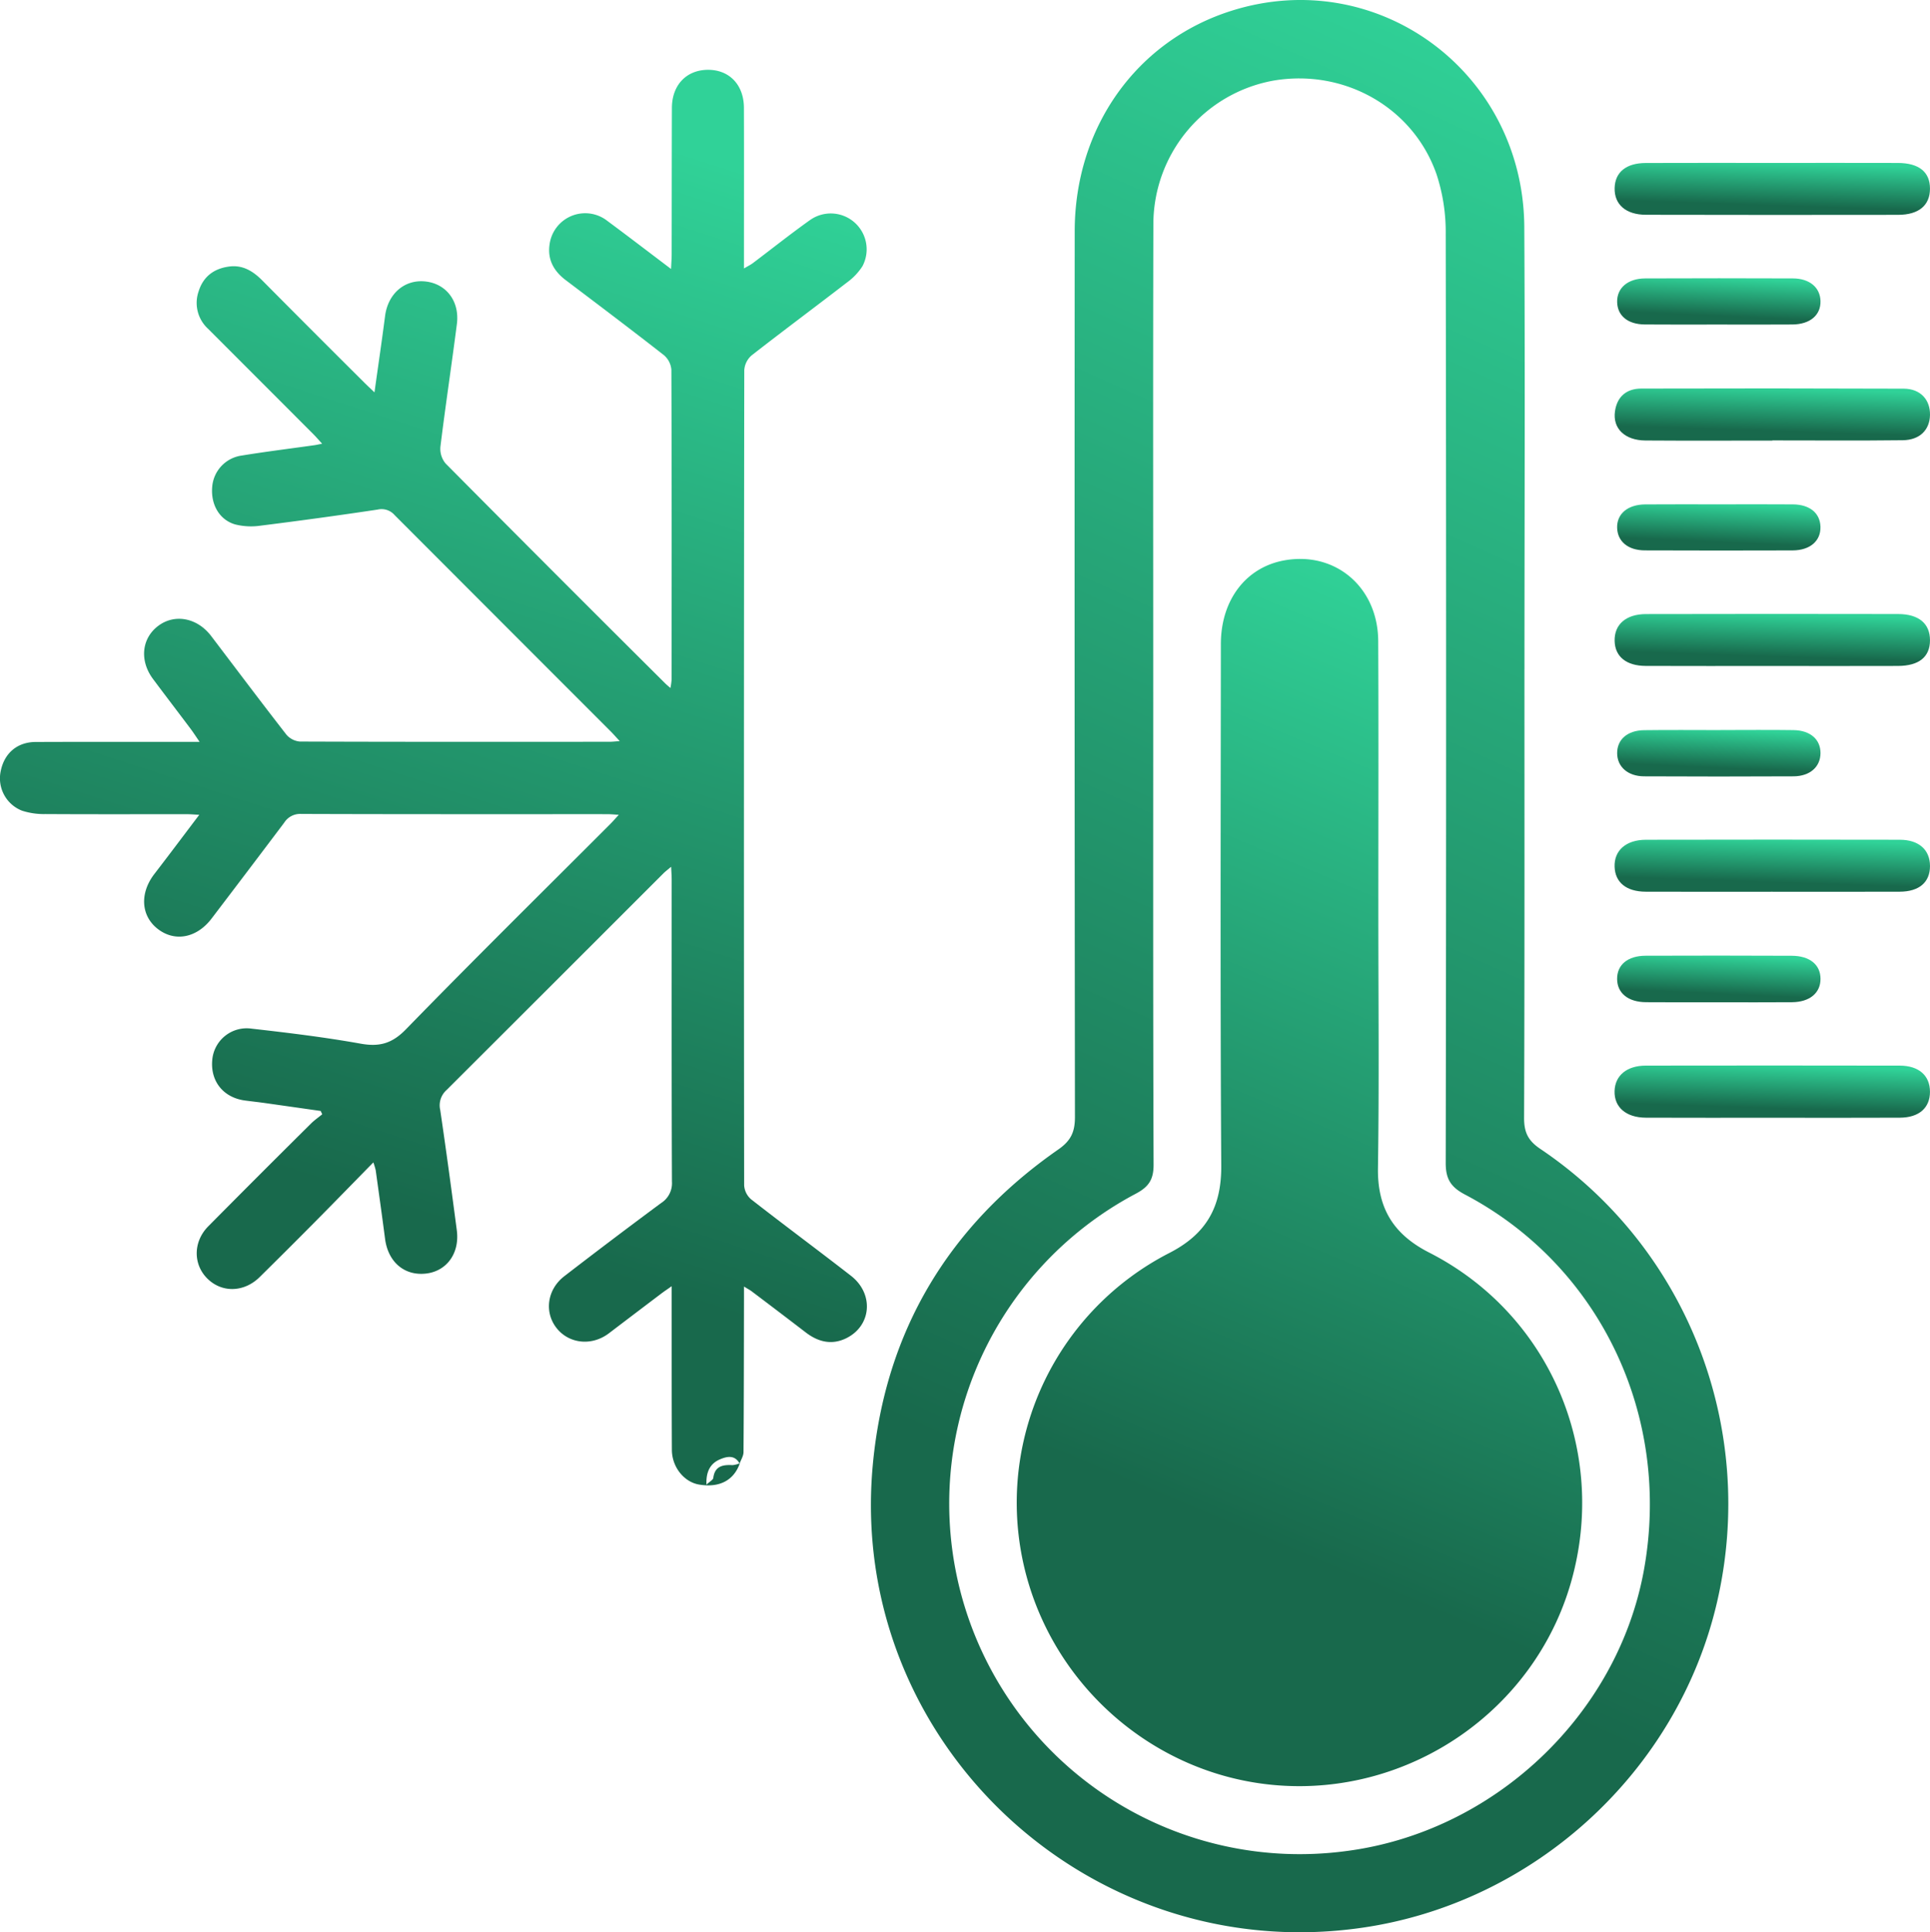 <svg xmlns="http://www.w3.org/2000/svg" xmlns:xlink="http://www.w3.org/1999/xlink" width="554.67" height="555.19" viewBox="0 0 554.67 555.19">
  <defs>
    <linearGradient id="linear-gradient" x1="0.5" x2="0.343" y2="0.783" gradientUnits="objectBoundingBox">
      <stop offset="0" stop-color="#30d298"/>
      <stop offset="0" stop-color="#30d197"/>
      <stop offset="1" stop-color="#18694c"/>
    </linearGradient>
    <clipPath id="clip-path">
      <rect id="Rectangle_496" data-name="Rectangle 496" width="554.67" height="555.19" stroke="rgba(0,0,0,0)" stroke-width="1" fill="url(#linear-gradient)"/>
    </clipPath>
  </defs>
  <g id="Group_7412" data-name="Group 7412" transform="translate(-171 1054)">
    <g id="Group_7411" data-name="Group 7411" transform="translate(171 -1054)" clip-path="url(#clip-path)">
      <path id="Path_5020" data-name="Path 5020" d="M438.115,192.235c0,42.994.058,85.988-.1,128.981-.015,4.125,1.152,6.533,4.64,8.879,42.344,28.474,62.454,80.369,50.767,130.427-11.349,48.606-52.521,86.269-102.088,93.387-78.69,11.3-147.766-53.75-140.512-132.866,3.518-38.362,21.684-68.759,53.348-90.785,3.684-2.563,4.765-5.125,4.76-9.325q-.156-127.232-.068-254.463c.017-29.924,17.812-54.788,45.11-63.389,41.927-13.209,83.851,17.639,84.1,62.172.232,42.326.05,84.655.048,126.982m-106.694,6.88c0,45.155-.066,90.31.107,135.464.016,4.276-1.33,6.394-5.078,8.386a100.73,100.73,0,0,0,60.263,188.916c42.517-5.4,78.22-39.071,85.755-80.872,7.945-44.077-12.572-87.3-51.433-107.777-4.067-2.144-5.557-4.436-5.549-9.1q.231-133.464,0-266.929a53.134,53.134,0,0,0-2.637-17.12c-6.729-19.312-26.689-30.445-47.033-26.891a41.974,41.974,0,0,0-34.352,40.956c-.124,44.988-.039,89.976-.044,134.964" stroke="rgba(0,0,0,0)" stroke-width="1" fill="url(#linear-gradient)"/>
      <path id="Path_5021" data-name="Path 5021" d="M509.349,126.593c-12.162,0-24.324.061-36.485-.026-5.917-.043-9.428-3.476-8.731-8.381.607-4.274,3.354-6.529,7.539-6.542q37.732-.111,75.466.031c4.831.026,7.612,3.213,7.53,7.554-.082,4.29-2.929,7.2-7.836,7.261-12.493.149-24.988.05-37.483.05Z" stroke="rgba(0,0,0,0)" stroke-width="1" fill="url(#linear-gradient)"/>
      <path id="Path_5022" data-name="Path 5022" d="M509.483,256.22c-12.166,0-24.331.03-36.5-.011-5.59-.02-8.8-2.657-8.956-7.171-.161-4.66,3.266-7.741,9-7.753q36.5-.077,72.994,0c5.49.013,8.645,2.915,8.648,7.539,0,4.661-3.082,7.36-8.689,7.383-12.166.048-24.331.015-36.5.016" stroke="rgba(0,0,0,0)" stroke-width="1" fill="url(#linear-gradient)"/>
      <path id="Path_5023" data-name="Path 5023" d="M509.473,46.813c12,0,23.993-.027,35.989.01,6.058.019,9.207,2.6,9.2,7.369,0,4.795-3.186,7.526-9.155,7.536q-36.238.06-72.478-.017c-5.806-.014-9.13-3-8.992-7.72.131-4.521,3.3-7.138,8.943-7.162,12.163-.05,24.326-.015,36.489-.016" stroke="rgba(0,0,0,0)" stroke-width="1" fill="url(#linear-gradient)"/>
      <path id="Path_5024" data-name="Path 5024" d="M508.971,191.354c-12,0-23.992.029-35.988-.018-5.616-.022-8.827-2.669-8.948-7.164-.127-4.707,3.227-7.721,9.007-7.734q36.237-.08,72.475-.009c5.958.011,9.155,2.755,9.149,7.537s-3.151,7.357-9.207,7.379c-12.163.043-24.325.013-36.488.009" stroke="rgba(0,0,0,0)" stroke-width="1" fill="url(#linear-gradient)"/>
      <path id="Path_5025" data-name="Path 5025" d="M509.526,321.161c-12.164,0-24.328.033-36.492-.018-5.735-.024-9.16-3.025-9.015-7.685.138-4.428,3.506-7.273,8.97-7.282q36.492-.06,72.984.006c5.518.012,8.669,2.863,8.688,7.477.019,4.637-3.118,7.457-8.643,7.485-12.163.063-24.328.02-36.492.017" stroke="rgba(0,0,0,0)" stroke-width="1" fill="url(#linear-gradient)"/>
      <path id="Path_5026" data-name="Path 5026" d="M493.522,287.978c-6.828,0-13.656.044-20.483-.017-5.142-.045-8.248-2.606-8.289-6.656-.041-4.078,3.012-6.682,8.208-6.7q20.982-.078,41.965.015c5.2.021,8.269,2.565,8.279,6.613.01,4.067-3.09,6.686-8.2,6.732-7.16.064-14.321.016-21.482.014" stroke="rgba(0,0,0,0)" stroke-width="1" fill="url(#linear-gradient)"/>
      <path id="Path_5027" data-name="Path 5027" d="M494.491,209.757c6.994,0,13.988-.076,20.981.026,4.826.071,7.754,2.7,7.728,6.619s-3.005,6.633-7.749,6.656q-21.48.106-42.961,0c-4.7-.021-7.726-2.773-7.731-6.672s2.919-6.521,7.752-6.589c7.326-.1,14.653-.026,21.98-.026Z" stroke="rgba(0,0,0,0)" stroke-width="1" fill="url(#linear-gradient)"/>
      <path id="Path_5028" data-name="Path 5028" d="M493.66,93.247c-6.993,0-13.987.046-20.979-.019-4.868-.045-7.813-2.5-7.921-6.409-.113-4.046,3.016-6.8,8.061-6.823q21.229-.084,42.458,0c4.793.02,7.8,2.593,7.92,6.459.121,4.064-2.972,6.735-8.06,6.779-7.159.061-14.319.015-21.479.013" stroke="rgba(0,0,0,0)" stroke-width="1" fill="url(#linear-gradient)"/>
      <path id="Path_5029" data-name="Path 5029" d="M494.3,144.909c6.993,0,13.986-.047,20.978.015,4.853.042,7.794,2.5,7.911,6.411.123,4.07-2.977,6.8-8.036,6.813q-21.227.071-42.455-.009c-4.8-.018-7.8-2.551-7.942-6.432-.153-4.018,3-6.741,8.067-6.782,7.158-.058,14.318-.015,21.477-.016" stroke="rgba(0,0,0,0)" stroke-width="1" fill="url(#linear-gradient)"/>
      <path id="Path_5030" data-name="Path 5030" d="M396.126,261.659c0,24.655.255,49.313-.109,73.962-.171,11.519,4.43,19.031,14.7,24.265,34.711,17.693,51.522,57.2,40.776,94.757-10.543,36.852-46.369,61.485-84.775,58.289-35.787-2.979-65.762-29.785-72.92-65.213a80.63,80.63,0,0,1,42.173-87.66c10.7-5.462,15.081-13.208,15.009-25.085-.307-49.973-.15-99.95-.112-149.925.01-12.67,7.215-22.047,18.232-24.037,14.682-2.653,26.915,7.711,26.99,23.185.125,25.82.034,51.641.036,77.462" stroke="rgba(0,0,0,0)" stroke-width="1" fill="url(#linear-gradient)"/>
      <path id="Path_5031" data-name="Path 5031" d="M212.632,420.424c-1.718,4.934-5.877,7.112-11.71,6.133-4.317-.724-7.8-5.013-7.826-9.96-.071-13.917-.046-27.834-.058-41.752,0-1.509,0-3.018,0-5.283-1.341.946-2.184,1.5-2.989,2.113q-7.539,5.7-15.066,11.427c-4.836,3.661-11.292,3.06-14.915-1.377-3.707-4.539-2.891-11.172,2.1-15.027Q175.978,356.042,190,345.665a6.744,6.744,0,0,0,3.115-6.165c-.124-28.921-.072-57.843-.077-86.765,0-1.045-.086-2.09-.157-3.69-1.018.868-1.673,1.353-2.243,1.923Q159.5,282.1,128.334,313.2a5.884,5.884,0,0,0-1.815,5.745c1.7,11.5,3.249,23.02,4.764,34.545.871,6.63-2.931,11.813-8.952,12.448-6.164.65-10.809-3.366-11.67-10-.853-6.572-1.776-13.135-2.687-19.7a21.049,21.049,0,0,0-.671-2.255c-5.912,6.028-11.411,11.682-16.964,17.283q-7.806,7.875-15.7,15.658c-4.427,4.375-10.707,4.6-14.906.577-4.269-4.084-4.289-10.7.128-15.155q14.693-14.829,29.52-29.523c.985-.981,2.151-1.779,3.232-2.662q-.227-.477-.455-.954-7.958-1.134-15.916-2.262c-1.936-.271-3.881-.484-5.82-.74-6.16-.814-9.939-5.438-9.432-11.528a9.935,9.935,0,0,1,11.341-9.116c10.469,1.184,20.949,2.453,31.313,4.31,5.4.968,9.033-.024,13.027-4.128,19.331-19.862,39.076-39.321,58.669-58.928.737-.738,1.418-1.532,2.5-2.705-1.436-.082-2.349-.18-3.261-.18-29.357-.005-58.714.035-88.07-.069a5.411,5.411,0,0,0-4.831,2.52q-10.4,13.8-20.868,27.539c-4.292,5.651-10.68,6.822-15.607,2.879-4.732-3.788-5.042-10.22-.839-15.679s8.354-11,12.907-17.009c-1.617-.083-2.537-.171-3.456-.171-13.592-.007-27.183.041-40.774-.041a20.384,20.384,0,0,1-6.713-.969A9.968,9.968,0,0,1,.2,221.586c1.026-5.182,4.758-8.384,10.081-8.4,13.917-.055,27.835-.028,41.752-.034h5.332c-1.082-1.573-1.795-2.69-2.589-3.747-3.587-4.777-7.223-9.519-10.794-14.308-3.954-5.3-3.28-11.731,1.551-15.313,4.743-3.517,11.182-2.265,15.158,2.966,7.169,9.431,14.279,18.907,21.557,28.253a5.758,5.758,0,0,0,3.917,2.064c29.682.11,59.365.077,89.048.063.728,0,1.457-.09,2.893-.185-1.168-1.263-1.9-2.113-2.7-2.906q-31.016-31.016-62.01-62.051a4.94,4.94,0,0,0-4.841-1.575q-16.766,2.511-33.591,4.611a18.815,18.815,0,0,1-7.383-.345c-4.557-1.325-7.024-5.746-6.6-10.74a9.856,9.856,0,0,1,8.452-9.04c6.967-1.136,13.979-2,20.971-2.987.518-.073,1.03-.2,2.175-.418-1.05-1.144-1.772-1.991-2.556-2.777Q74.931,109.6,59.826,94.494a10.069,10.069,0,0,1-2.752-10.749c1.334-4.31,4.462-6.6,8.809-7.165,3.887-.51,6.854,1.339,9.508,4.013q14.587,14.7,29.269,29.3c.8.8,1.637,1.57,2.964,2.839,1.088-7.8,2.129-14.847,3.04-21.913.837-6.493,5.685-10.657,11.748-9.928,5.918.712,9.723,5.743,8.893,12.214-1.507,11.746-3.283,23.458-4.728,35.211a6.591,6.591,0,0,0,1.467,4.835q31.459,31.719,63.146,63.216c.365.364.771.687,1.486,1.319a19.274,19.274,0,0,0,.337-2.4c.021-29.683.056-59.367-.061-89.049a6.156,6.156,0,0,0-2.158-4.2c-9.328-7.3-18.789-14.423-28.234-21.568-3.389-2.563-5.227-5.86-4.631-10.13a10.324,10.324,0,0,1,16.652-6.844c5.93,4.386,11.78,8.879,18.275,13.785.08-1.79.178-3,.181-4.211.026-14.025.014-28.051.065-42.077.024-6.574,4.188-10.91,10.357-10.931,6.148-.021,10.319,4.3,10.343,10.925.05,14.026.014,28.052.013,42.078,0,1.163,0,2.327,0,4.069,1.2-.712,1.927-1.057,2.556-1.531,5.468-4.12,10.827-8.392,16.4-12.356A10.314,10.314,0,0,1,247.867,76.48a17.343,17.343,0,0,1-4.427,4.664c-9.12,7.035-18.376,13.9-27.45,20.988a6.14,6.14,0,0,0-2.09,4.237q-.165,117.1-.037,234.2a5.788,5.788,0,0,0,1.97,4c9.507,7.422,19.207,14.6,28.73,22,6.666,5.181,5.927,14.39-1.4,17.96-4.113,2-8.016,1.06-11.579-1.672q-7.761-5.953-15.573-11.839c-.492-.372-1.051-.656-2.193-1.36,0,1.637,0,2.758,0,3.879-.029,14.566-.034,29.132-.138,43.7-.008,1.1-.728,2.185-1.124,3.286-1.4-2.625-3.766-2.014-5.654-1.21-2.592,1.105-4.049,3.315-3.865,7.26,1.023-.963,1.889-1.384,1.955-1.906.438-3.461,2.748-3.841,5.55-3.7a7.271,7.271,0,0,0,2.092-.54" stroke="rgba(0,0,0,0)" stroke-width="1" fill="url(#linear-gradient)"/>
    </g>
  </g>
</svg>
